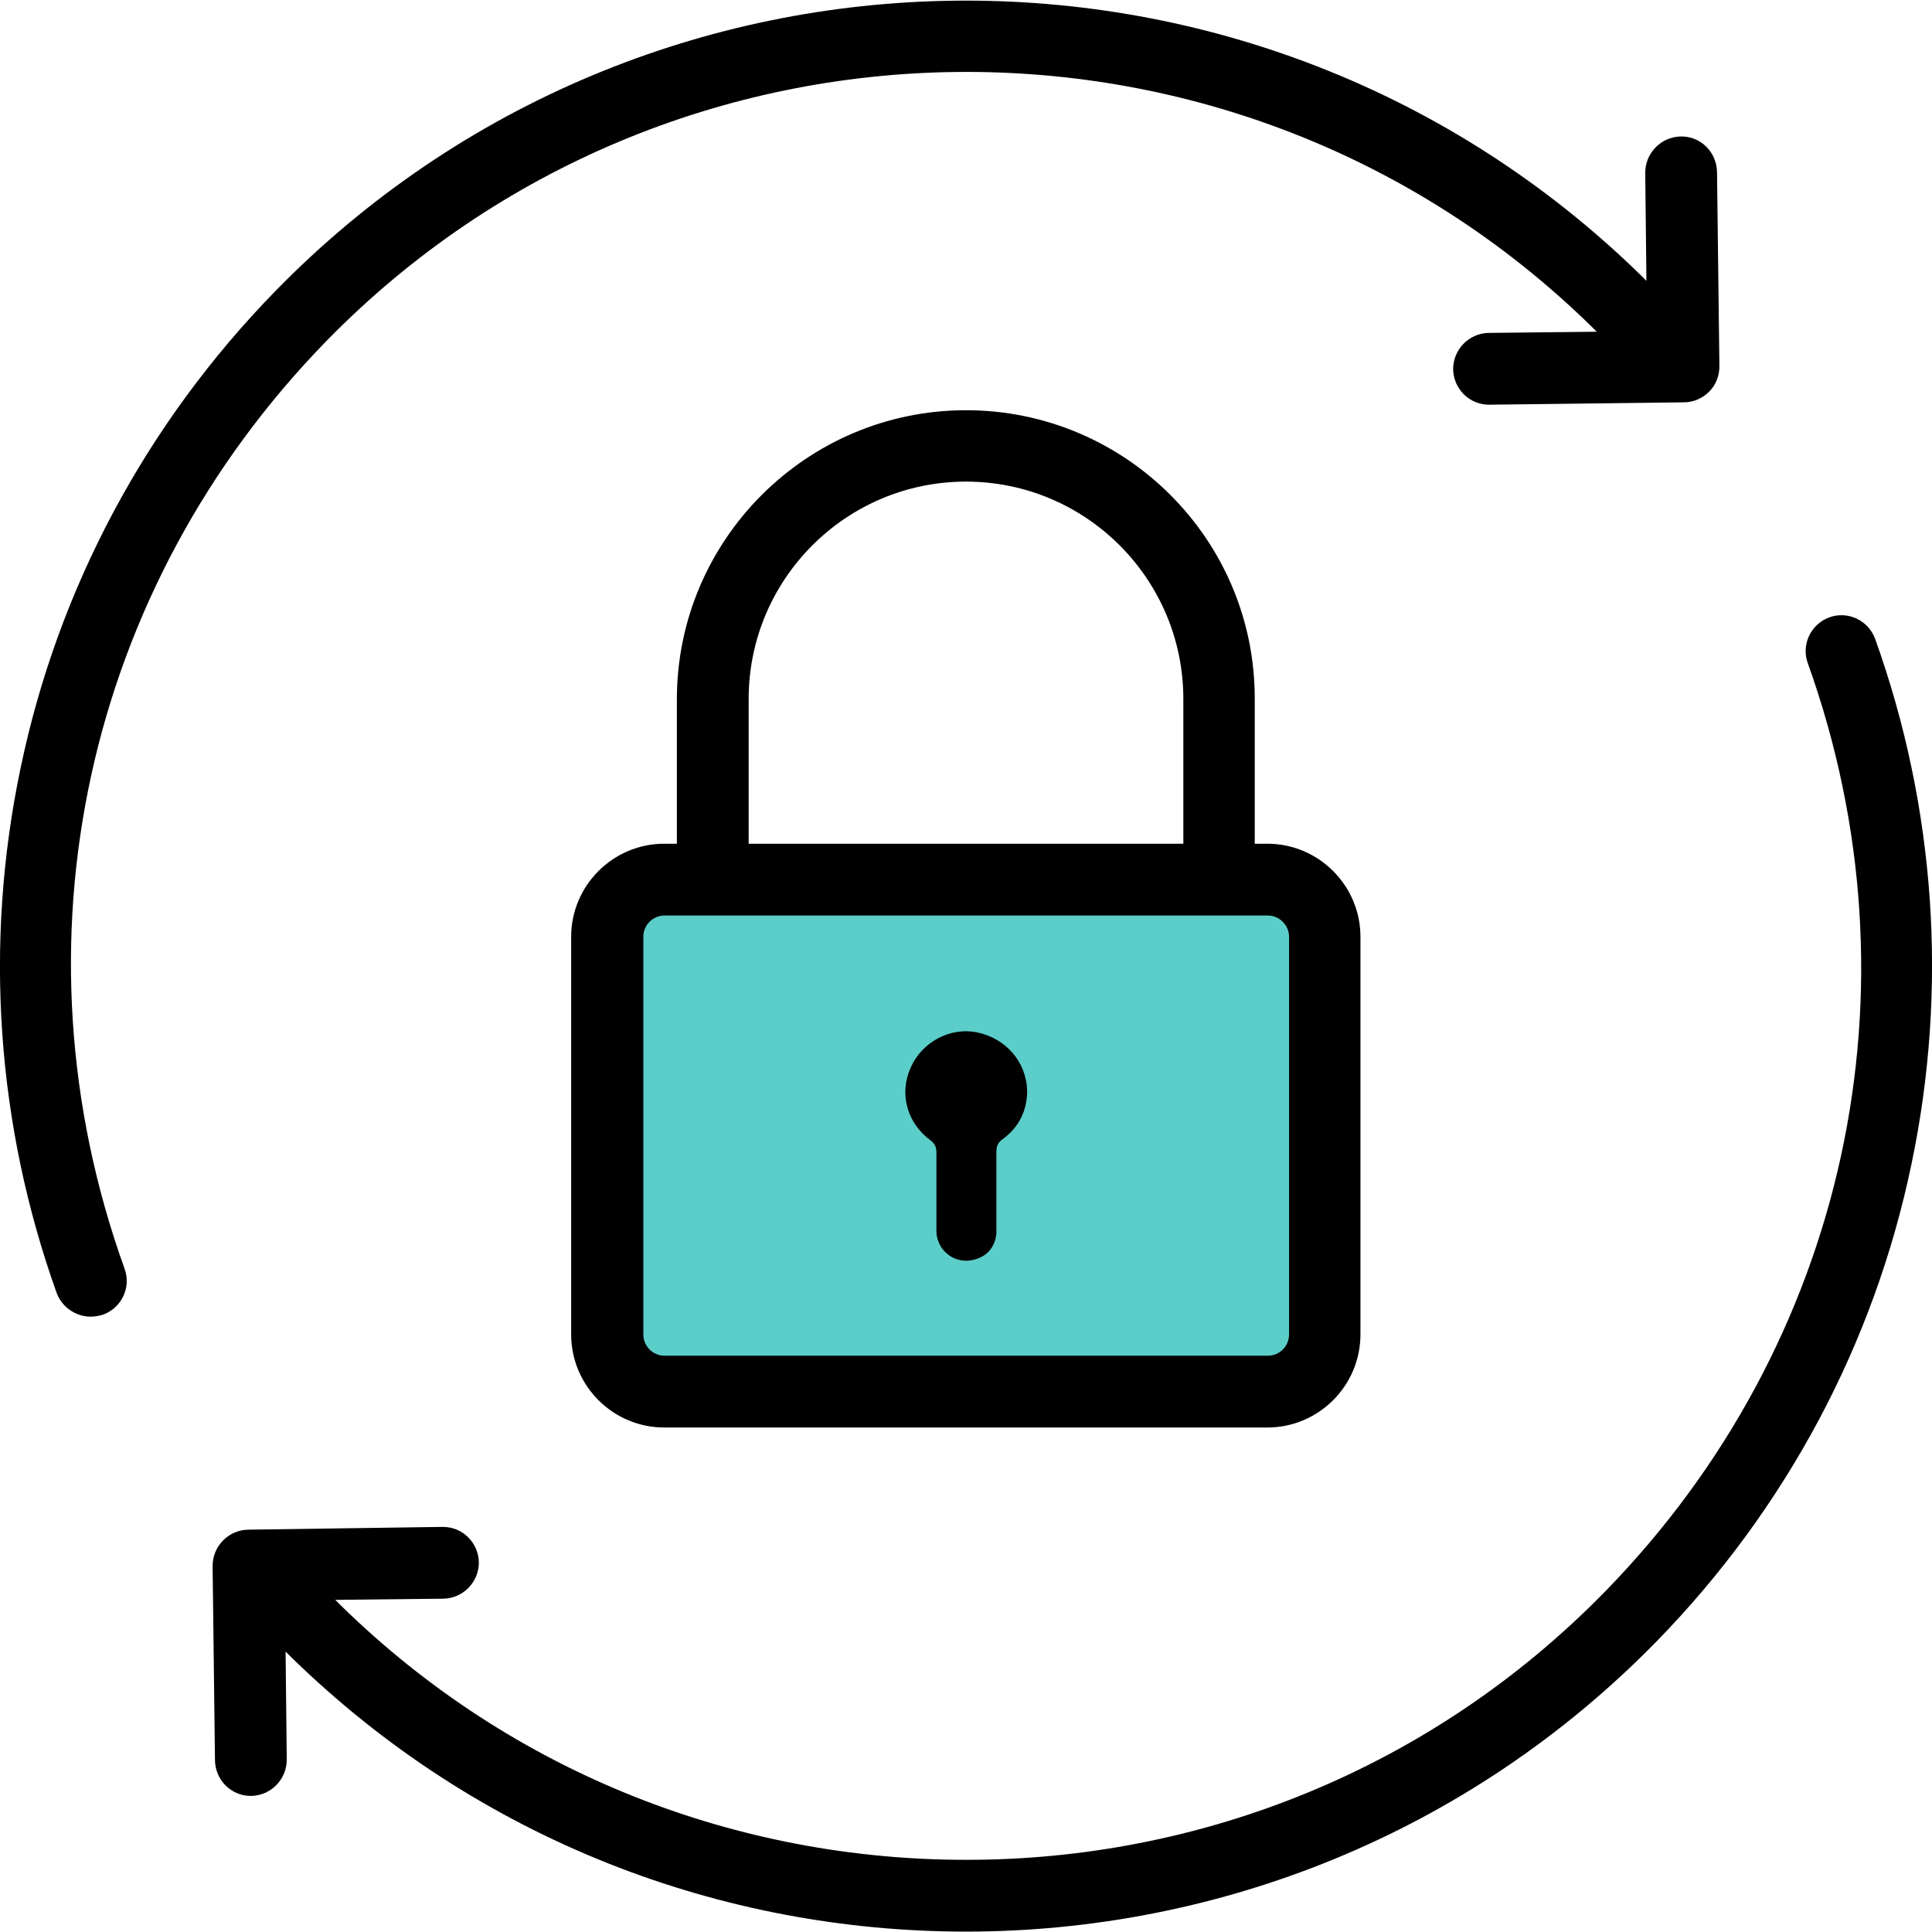<svg xmlns="http://www.w3.org/2000/svg" viewBox="0 0 489.8 489.8"><path d="M328.6 352.8H161.2c-4 0-7.2-3.2-7.2-7.2V230.2c0-4 3.2-7.2 7.2-7.2h167.5c4 0 7.2 3.2 7.2 7.2v115.4c-.1 4-3.3 7.2-7.3 7.2z" fill="#5bcec9"/><path d="M23 333.8c1 0 2.1-.2 3.1-.5 4.7-1.7 7.2-6.9 5.5-11.6-29.7-82.5-10-172.6 51.2-235.3C170.2-3 314-4.7 403.4 82.7l1.4 1.4-27.4.3c-5 .1-9 4.2-9 9.2.1 5 4.1 9 9.1 9h.1l49.3-.6c2.4 0 4.7-1 6.4-2.7s2.6-4 2.6-6.4l-.6-49.3c-.1-5-4.1-9.1-9.2-9-5 .1-9 4.2-9 9.2l.3 27.4-1.4-1.4c-96.6-94.4-251.9-92.6-346.2 4-32.7 33.5-55.1 75.3-64.6 121-9.3 44.4-6.1 90.4 9.2 133.1 1.4 3.6 4.9 5.9 8.6 5.9zM407 403.4c-44.3 45.4-103.2 68.2-162.2 68.1-57.2 0-114.4-21.4-158.4-64.5l-1.4-1.4 27.4-.3c5-.1 9-4.2 9-9.2-.1-5-4.1-9-9.1-9h-.1l-49.3.7c-5 .1-9 4.2-9 9.2l.6 49.3c.1 5 4.1 9 9.1 9h.1c5-.1 9-4.2 9-9.2l-.3-27.4 1.4 1.4c47.6 46.5 109.3 69.6 171.1 69.6 63.6 0 127.2-24.6 175.1-73.6 32.7-33.5 55.1-75.3 64.6-121 9.3-44.4 6.1-90.4-9.2-133.1-1.7-4.7-6.9-7.2-11.6-5.5s-7.2 6.9-5.5 11.6c29.6 82.5 9.9 172.6-51.3 235.3z"/><path d="M244.9 104c-40.4 0-73.3 32.9-73.3 73.3v36.6h-3.2c-13 0-23.6 10.6-23.6 23.6v100.8c0 13 10.6 23.6 23.6 23.6h152.9c13 0 23.6-10.6 23.6-23.6V237.5c0-13-10.6-23.6-23.6-23.6h-3.2v-36.7c.1-40.4-32.8-73.2-73.2-73.2zm-55.1 73.2c0-30.4 24.7-55.1 55.1-55.1s55.1 24.7 55.1 55.1v36.7H189.8v-36.7zm137 60.3v100.8c0 3-2.4 5.4-5.4 5.4H168.5c-3 0-5.4-2.4-5.4-5.4V237.5c0-3 2.4-5.4 5.4-5.4h152.9c2.9 0 5.4 2.4 5.4 5.4z"/><path d="M247.6 261.7c-6.7-1.3-13.8 2.4-16.7 8.9-3 6.6-1 14.1 5 18.5 1.2.9 1.5 1.8 1.5 3.1V312c0 5.5 5.7 9.6 11.5 6.6 2.4-1.2 3.8-3.9 3.7-6.7v-19.8c0-1.4.3-2.4 1.6-3.3 4.1-3 6.2-7.2 6.2-12.3-.2-7.3-5.4-13.3-12.8-14.8z"/></svg>